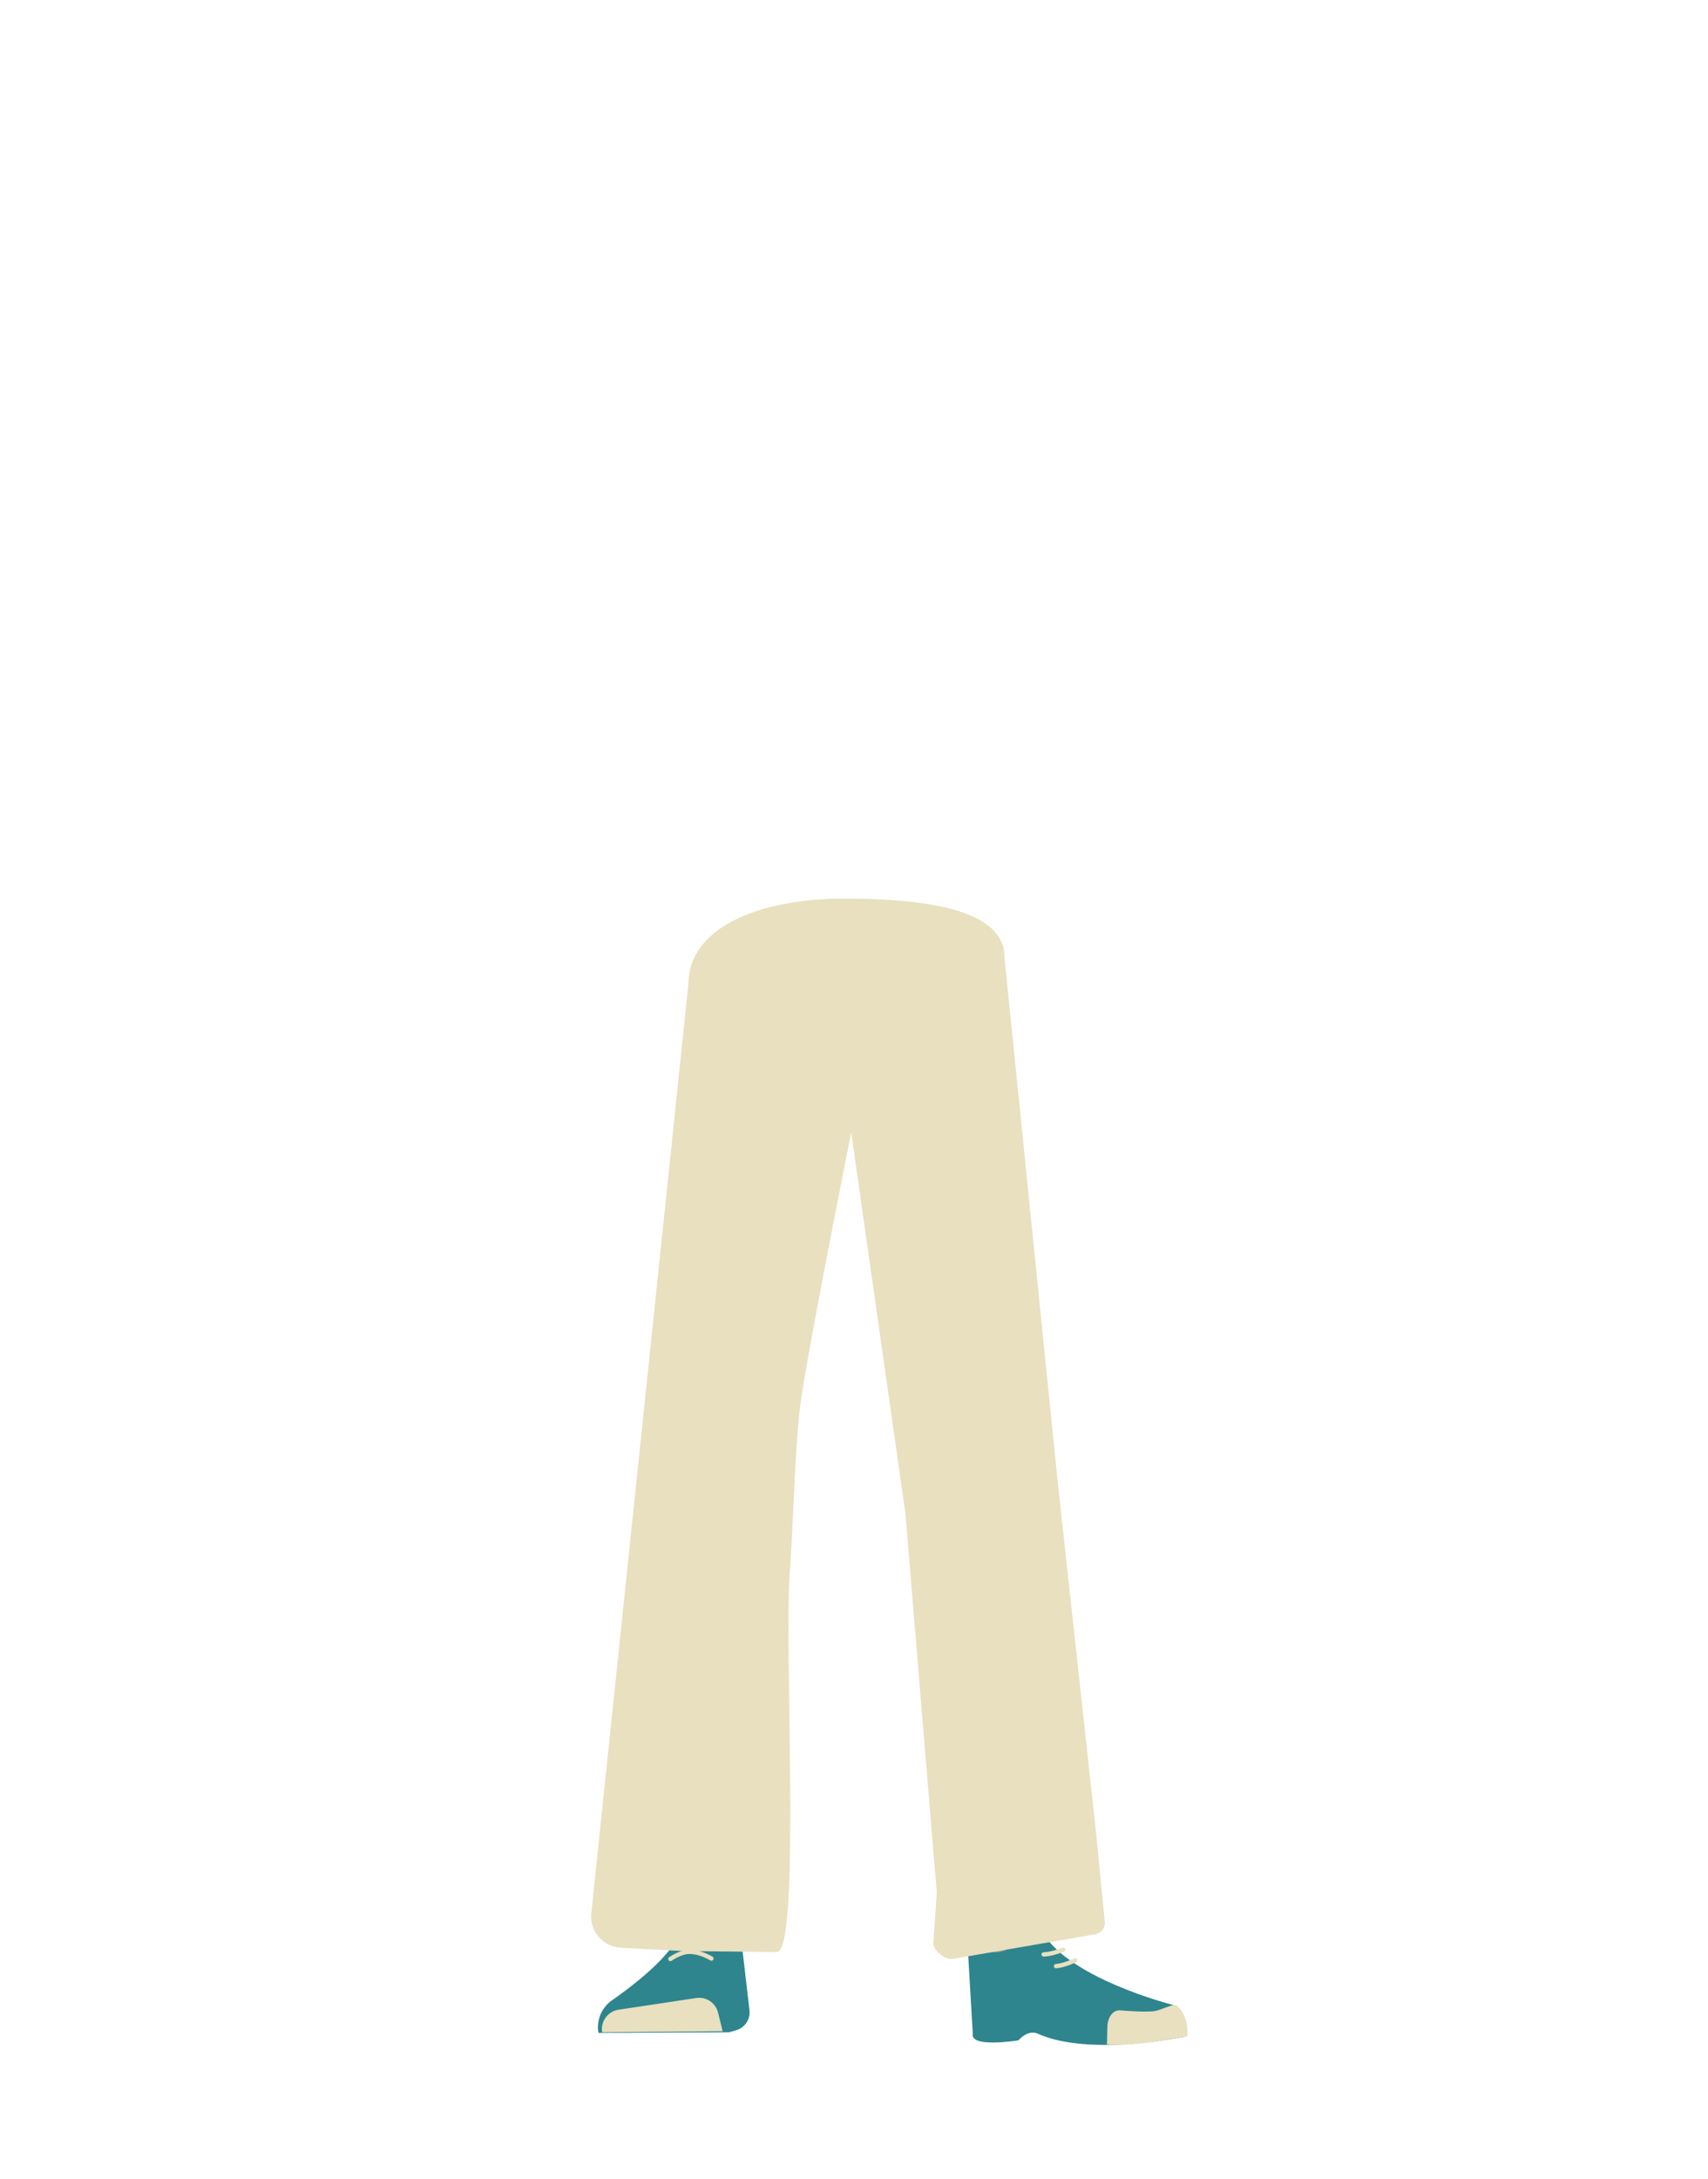<?xml version="1.0" encoding="utf-8"?>
<!-- Generator: Adobe Illustrator 26.0.2, SVG Export Plug-In . SVG Version: 6.00 Build 0)  -->
<svg version="1.1" id="Calque_1" xmlns="http://www.w3.org/2000/svg" xmlns:xlink="http://www.w3.org/1999/xlink" x="0px" y="0px"
	 viewBox="0 0 788 1005" style="enable-background:new 0 0 788 1005;" xml:space="preserve">
<style type="text/css">
	.st0{fill:#9F9D8A;}
	.st1{fill:#2E858E;}
	.st2{fill:#E8E0BF;}
	.st3{fill:none;stroke:#E8E0BF;stroke-width:2;stroke-linecap:round;stroke-miterlimit:10;}
	.st4{fill:none;stroke:#4D4A3D;stroke-miterlimit:10;}
</style>
<path d="M230.2,479.5h0.1H230.2z"/>
<polygon points="230.3,479.5 230.4,479.5 230.4,479.5 "/>
<path d="M230.2,479.5h0.1H230.2z"/>
<polygon points="230.3,479.5 230.4,479.5 230.4,479.5 "/>
<path class="st0" d="M336.8,631.4c-13.9-0.2-22.3,6.7-24.9,18.2c0,0-7.1,55.4-8.3,77c-1.9,34.7,2.5,101.6,7.2,136
	c1,7.5,3,30.3,3,30.3c0.6,6.8,6.4,12,13.2,11.9l0,0c6.7-0.1,12.2-5.2,12.9-11.8c0,0,2.2-26.1,3.5-34.8c4.6-31.3,18-93.5,20-125.1
	c1.2-19-0.4-77.5-0.4-77.5C362.2,636.2,348.7,632,336.8,631.4L336.8,631.4z"/>
<path class="st1" d="M326.3,884.8L326.3,884.8c-6.1,0.2-11.5,3.7-14.1,9.2l0,0c-5.8,12.3-30.5,28.9-30.5,28.9
	c-4.4,3.5-6.6,9.1-5.6,14.6l0,0l60.3-0.3l3.4-1c3.9-1.2,6.4-5,6-9l-3.5-30C340.5,889.8,333.8,884.6,326.3,884.8z"/>
<path class="st2" d="M277.8,937.2L277.8,937.2c-0.8-4.9,2.5-9.5,7.4-10.4h0.1l35.9-5.4c4.6-0.7,9,2.2,10.1,6.8l2.1,8.5L277.8,937.2z
	"/>
<path class="st0" d="M452.6,631.4c12.4-0.2,19.9,6.7,22.2,18.2c0,0,14.4,53.4,15.5,75c1.7,34.7-10.2,103.6-14.5,138
	c-0.9,7.5-2.7,30.3-2.7,30.3c-0.6,6.8-5.7,11.9-11.8,11.8l0,0c-6-0.1-10.9-5.2-11.5-11.8c0,0-2-26.1-3.1-34.8
	c-4.1-31.3-16.1-93.5-17.9-125.1c-1.1-19,0.4-77.5,0.4-77.5C429.9,636.2,441.9,631.9,452.6,631.4L452.6,631.4z"/>
<path class="st0" d="M475.6,881c-1.2,34,40,38.4,40,38.4c4.4,3.5-67,21.8-66.6,17.8c0,0,1.5-52-1-65.2
	C446.2,862.7,476.3,861,475.6,881z"/>
<path class="st1" d="M462.7,899.8c6.4-2.2,5.9-6.8,8.5-9.4c1.5-1.5,7.9-3.2,8.8-1.2c10.7,22.7,61.2,35.4,61.2,35.4
	c5.4,3.8,6.6,9.1,5.5,14.6l0,0c0,0-43.8,9.4-67.8-1.3c-4.8-2.2-9,3-9,3s-22.4,3.7-21.1-3l-2.5-42.7
	C448,887.8,451.8,903.5,462.7,899.8z"/>
<path class="st2" d="M547.8,939c0.8-9-4.3-14.7-6-14.4c-2.5,0.3-6.5,2.4-9,2.8c-4,0.7-16-0.3-16-0.3c-3.1-0.3-5.6,2.8-5.9,7.1
	l-0.2,8.6c0,0,7.3,1,24.6-1.6C538.3,940.8,547.8,939,547.8,939z"/>
<path class="st2" d="M323.9,440.5l-4.8,8.9c-0.9,1.6-1.4,3.4-1.6,5.3l-44.7,427.7c-0.9,8.1,5.3,15.3,13.5,15.8l27.9,1.5l44,0.5
	c11.5,1.4,3.4-141.9,6.2-175.7c1.6-19.6,2.3-59.1,5.1-78.6c3.8-26.6,23.2-123.6,25.6-135.6c0.2-0.8,0.3-1.6,0.3-2.5l1.3-60.6
	c0.2-8.1-6.4-14.7-14.4-14.6l-45.9,0.5C331.1,433.1,326.4,436,323.9,440.5z"/>
<path class="st2" d="M388.7,440.2l1.5,64.4c0,0.2,0,0.4,0.1,0.6l27.5,193.3c0,0.1,0,0.2,0,0.3l14.4,174l-1.6,23.5
	c0.1,3.2,5.6,7.7,8.8,7.1l65.9-11.4c2.8-0.5,4.7-3,4.4-5.8l-4-40.8l-17.7-161.9L463,437.4c-0.3-2.8-2.7-4.9-5.5-4.8l-62.5,2.2
	c-0.2,0-0.4,0-0.5,0l0,0C391.3,434.6,388.7,437.1,388.7,440.2z"/>
<path class="st3" d="M309.3,903.4c0,0,4.7-3.4,8.9-3.3c5.1,0,10,3.1,10,3.1"/>
<path class="st3" d="M490.5,899.1c0,0-5.1,2.1-9,2.2"/>
<path class="st3" d="M496.1,904c0,0-5,2.4-8.9,2.7"/>
<polygon class="st4" points="394.5,487.9 389.6,450.5 404.4,450.5 403.4,480.7 "/>
<path class="st2" d="M463.4,441.4c0,25.2-31.6,69.9-72.3,69.9s-73.5-32.4-73.5-57.6s31.2-39.3,71.9-39.3S463.4,420.3,463.4,441.4z"
	/>
</svg>
